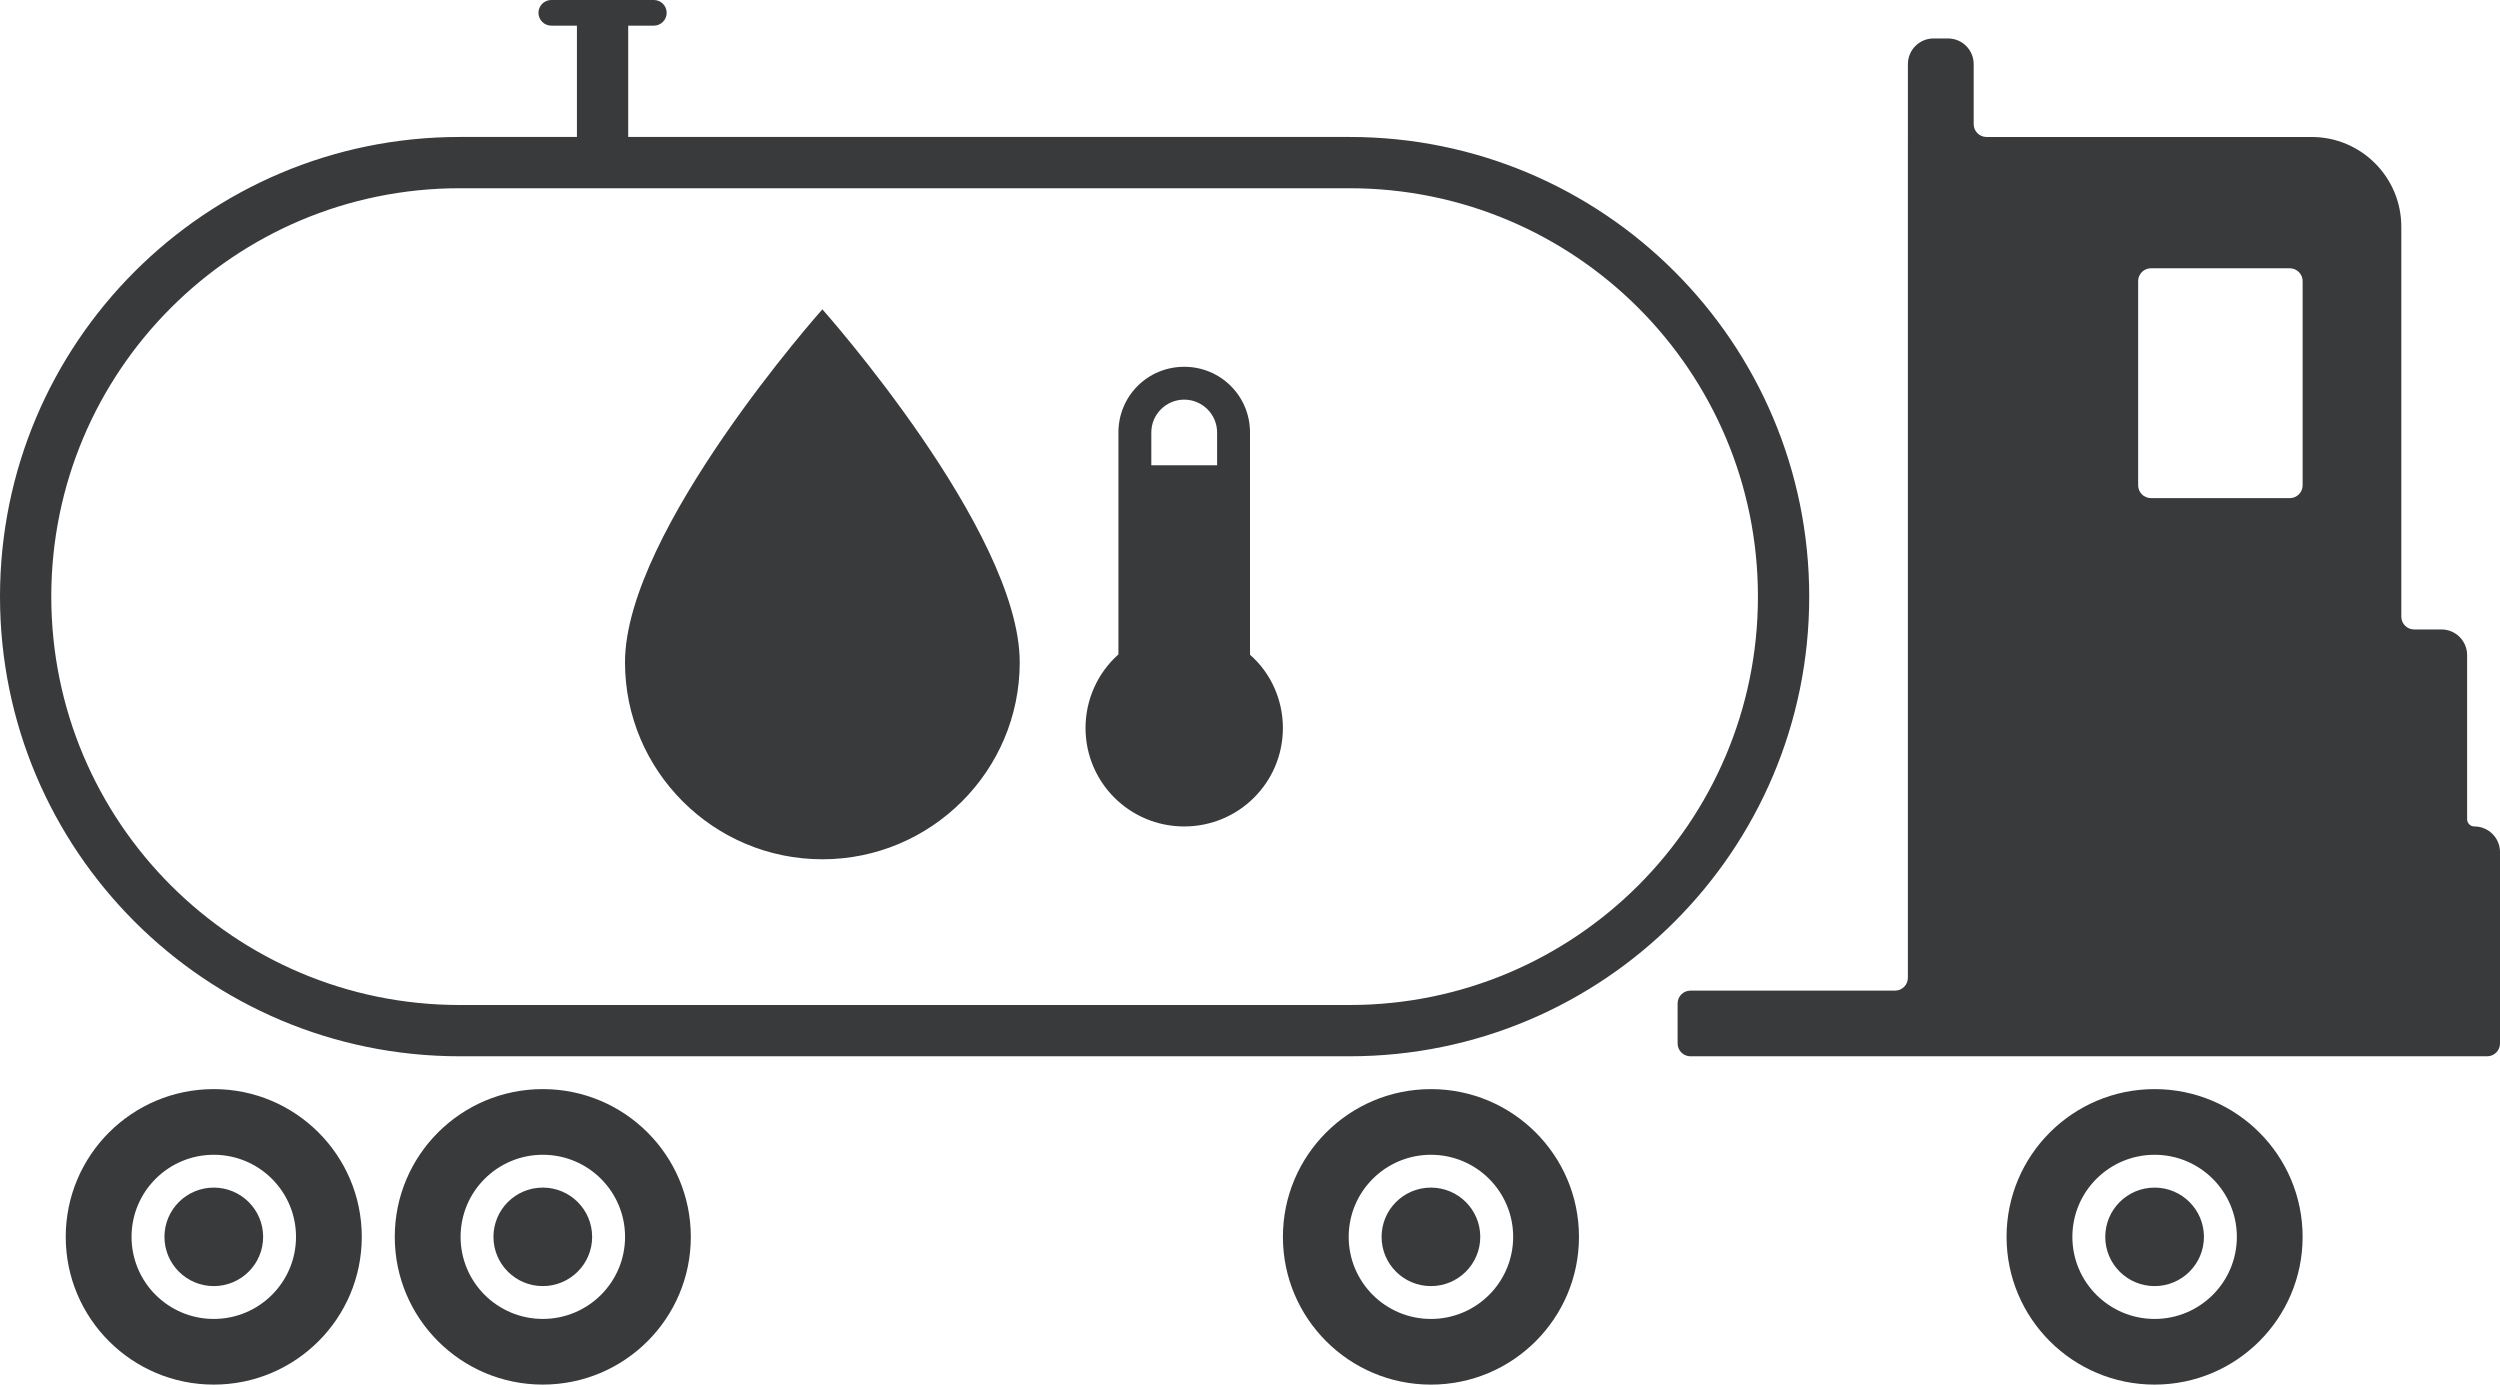 <svg width="195" height="108" viewBox="0 0 195 108" fill="none" xmlns="http://www.w3.org/2000/svg">
<path fill-rule="evenodd" clip-rule="evenodd" d="M43 2C42.448 2 42 1.552 42 1C42 0.448 42.448 0 43 0H51C51.552 0 52 0.448 52 1C52 1.552 51.552 2 51 2H49V10.683H105.266C125.067 10.683 141.119 26.735 141.119 46.536C141.119 66.338 125.067 82.39 105.266 82.39H35.853C16.052 82.39 0 66.338 0 46.536C0 26.735 16.052 10.683 35.853 10.683H45V2H43ZM148.816 5C148.816 3.895 149.711 3 150.816 3H151.947C153.052 3 153.947 3.895 153.947 5V9.684C153.947 10.236 154.395 10.684 154.947 10.684H180.302C184.168 10.684 187.302 13.818 187.302 17.683V48.097C187.302 48.649 187.75 49.097 188.302 49.097H190.435C191.539 49.097 192.435 49.992 192.435 51.097V63.898C192.435 64.21 192.688 64.463 193 64.463C194.105 64.463 195 65.358 195 66.463V81.39C195 81.942 194.553 82.39 194 82.39H187.303L187.303 82.389L187.303 82.389H187.302L187.302 82.389L187.302 82.39C187.302 82.39 187.302 82.39 187.301 82.39H148.815L148.815 82.39L148.815 82.39H131.854C131.301 82.39 130.854 81.942 130.854 81.39V78.268C130.854 77.716 131.301 77.268 131.854 77.268H147.815C148.367 77.268 148.815 76.82 148.815 76.268V10.684L148.815 10.684L148.815 10.684C148.816 10.684 148.816 10.683 148.816 10.683V5ZM167.776 20.927C167.223 20.927 166.776 21.375 166.776 21.927V37.854C166.776 38.406 167.223 38.854 167.776 38.854H178.605C179.157 38.854 179.605 38.406 179.605 37.854V21.927C179.605 21.375 179.157 20.927 178.605 20.927H167.776ZM35.853 14.683H105.266C122.858 14.683 137.119 28.944 137.119 46.536C137.119 64.129 122.858 78.39 105.266 78.39H35.853C18.261 78.39 4 64.129 4 46.536C4 28.944 18.261 14.683 35.853 14.683ZM16.673 107.999C23.05 107.999 28.219 102.839 28.219 96.475C28.219 90.11 23.05 84.95 16.673 84.95C10.296 84.95 5.127 90.11 5.127 96.475C5.127 102.839 10.296 107.999 16.673 107.999ZM16.674 102.877C20.217 102.877 23.089 100.011 23.089 96.475C23.089 92.939 20.217 90.072 16.674 90.072C13.132 90.072 10.26 92.939 10.26 96.475C10.26 100.011 13.132 102.877 16.674 102.877ZM20.525 96.475C20.525 98.596 18.801 100.316 16.676 100.316C14.55 100.316 12.827 98.596 12.827 96.475C12.827 94.353 14.55 92.633 16.676 92.633C18.801 92.633 20.525 94.353 20.525 96.475ZM53.884 96.474C53.884 102.839 48.715 107.998 42.338 107.998C35.961 107.998 30.792 102.839 30.792 96.474C30.792 90.109 35.961 84.95 42.338 84.95C48.715 84.95 53.884 90.109 53.884 96.474ZM48.755 96.474C48.755 100.01 45.883 102.876 42.34 102.876C38.798 102.876 35.926 100.01 35.926 96.474C35.926 92.938 38.798 90.072 42.34 90.072C45.883 90.072 48.755 92.938 48.755 96.474ZM42.338 100.315C44.464 100.315 46.187 98.596 46.187 96.474C46.187 94.352 44.464 92.632 42.338 92.632C40.212 92.632 38.489 94.352 38.489 96.474C38.489 98.596 40.212 100.315 42.338 100.315ZM111.613 108C117.99 108 123.16 102.84 123.16 96.476C123.16 90.111 117.99 84.951 111.613 84.951C105.237 84.951 100.067 90.111 100.067 96.476C100.067 102.84 105.237 108 111.613 108ZM111.613 102.878C115.155 102.878 118.027 100.011 118.027 96.475C118.027 92.94 115.155 90.073 111.613 90.073C108.07 90.073 105.198 92.94 105.198 96.475C105.198 100.011 108.07 102.878 111.613 102.878ZM115.461 96.475C115.461 98.597 113.738 100.316 111.612 100.316C109.487 100.316 107.764 98.597 107.764 96.475C107.764 94.353 109.487 92.633 111.612 92.633C113.738 92.633 115.461 94.353 115.461 96.475ZM179.604 96.475C179.604 102.839 174.435 107.999 168.058 107.999C161.681 107.999 156.512 102.839 156.512 96.475C156.512 90.11 161.681 84.95 168.058 84.95C174.435 84.95 179.604 90.11 179.604 96.475ZM174.474 96.475C174.474 100.011 171.602 102.877 168.059 102.877C164.516 102.877 161.645 100.011 161.645 96.475C161.645 92.939 164.516 90.073 168.059 90.073C171.602 90.073 174.474 92.939 174.474 96.475ZM168.059 100.316C170.184 100.316 171.907 98.596 171.907 96.475C171.907 94.353 170.184 92.633 168.059 92.633C165.933 92.633 164.21 94.353 164.21 96.475C164.21 98.596 165.933 100.316 168.059 100.316ZM92.368 28.61C89.52 28.61 87.237 30.889 87.237 33.731V51.044C85.595 52.503 84.671 54.603 84.671 56.78C84.671 61.031 88.109 64.463 92.368 64.463C96.628 64.463 100.066 61.031 100.066 56.78C100.066 54.603 99.142 52.503 97.5 51.069V33.731C97.5 30.889 95.216 28.61 92.368 28.61ZM92.368 31.171C93.78 31.171 94.934 32.323 94.934 33.731V36.292H89.803V33.731C89.803 32.323 90.957 31.171 92.368 31.171ZM64.145 67.024C55.652 67.024 48.75 60.135 48.75 51.658C48.75 41.414 64.145 24.128 64.145 24.128C64.145 24.128 79.539 41.414 79.539 51.658C79.539 60.135 72.637 67.024 64.145 67.024Z" fill="#383A3C"/>
</svg>
